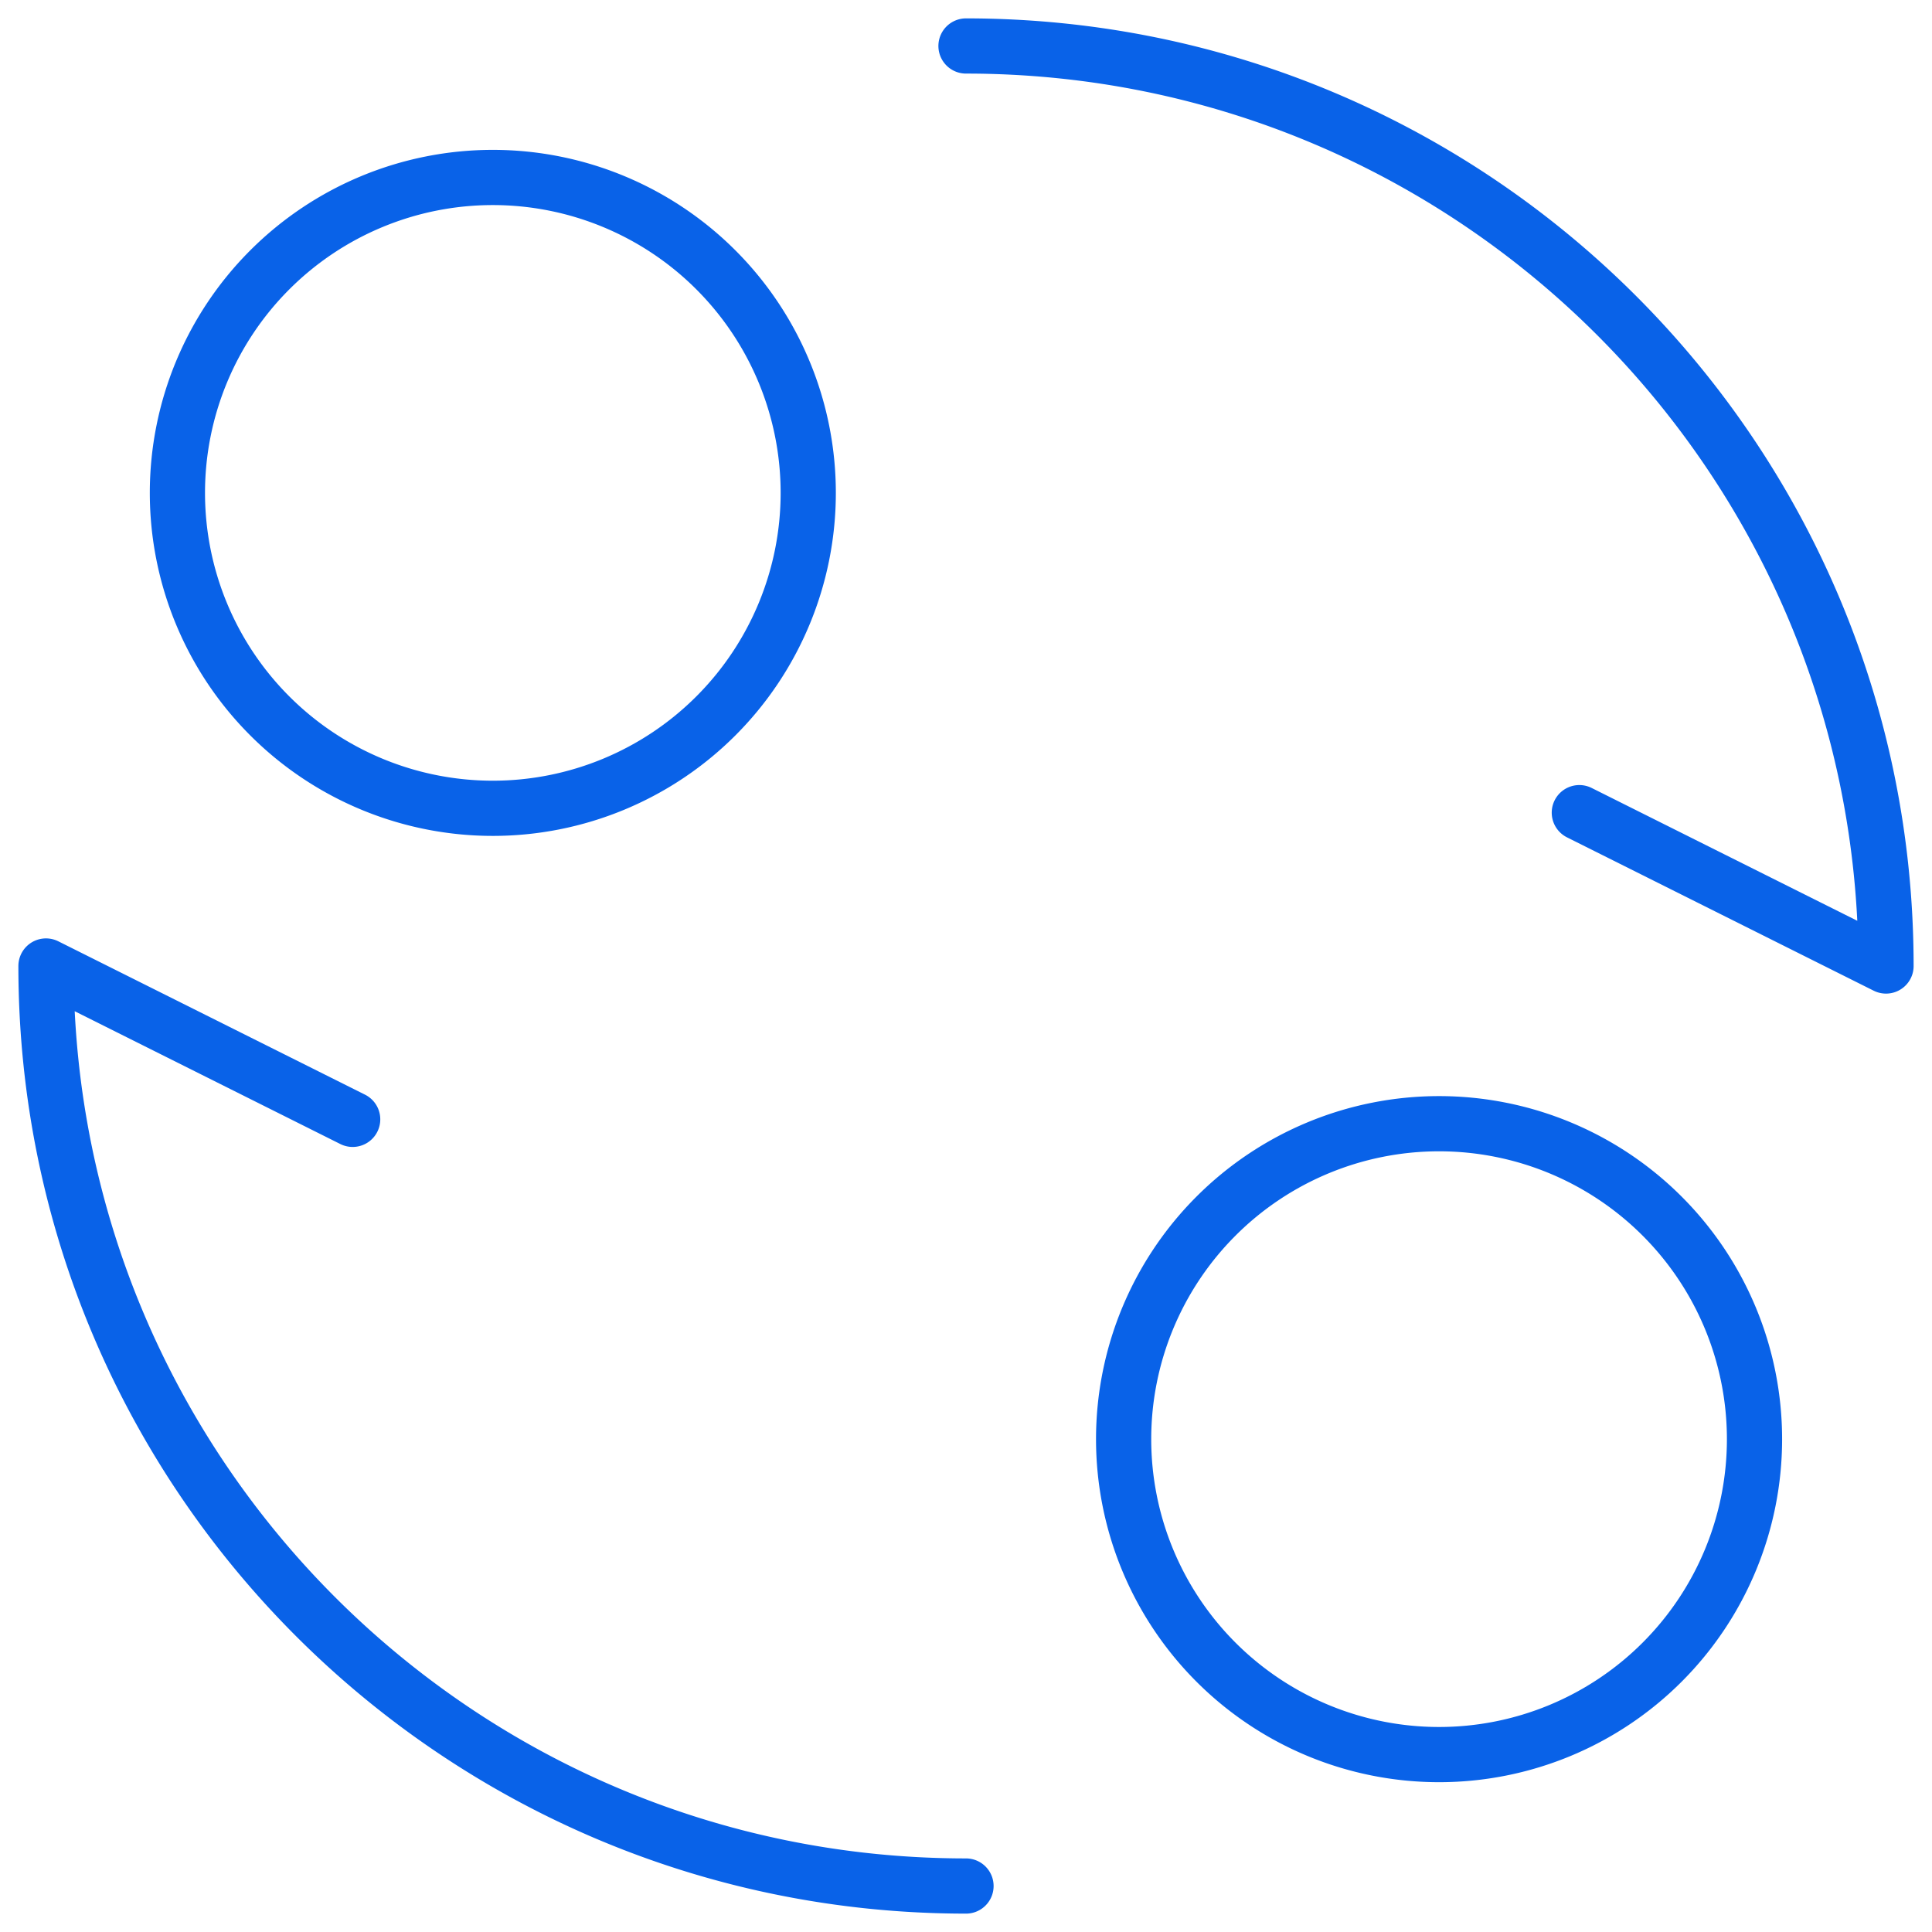 <svg width="35" height="35" viewBox="0 0 35 35" fill="none" xmlns="http://www.w3.org/2000/svg">
  <path d="M8.928 14.643a5.714 5.714 0 1 0 0-11.428 5.714 5.714 0 0 0 0 11.428ZM26.07 31.786a5.714 5.714 0 1 0 0-11.429 5.714 5.714 0 0 0 0 11.429Zm-8.57 2.381C8.295 34.167.833 26.705.833 17.5l5.556 2.778M17.5.833c9.205 0 16.667 7.462 16.667 16.667l-5.556-2.778" stroke="#0962E8" stroke-linecap="round" stroke-linejoin="round"/>
</svg>
